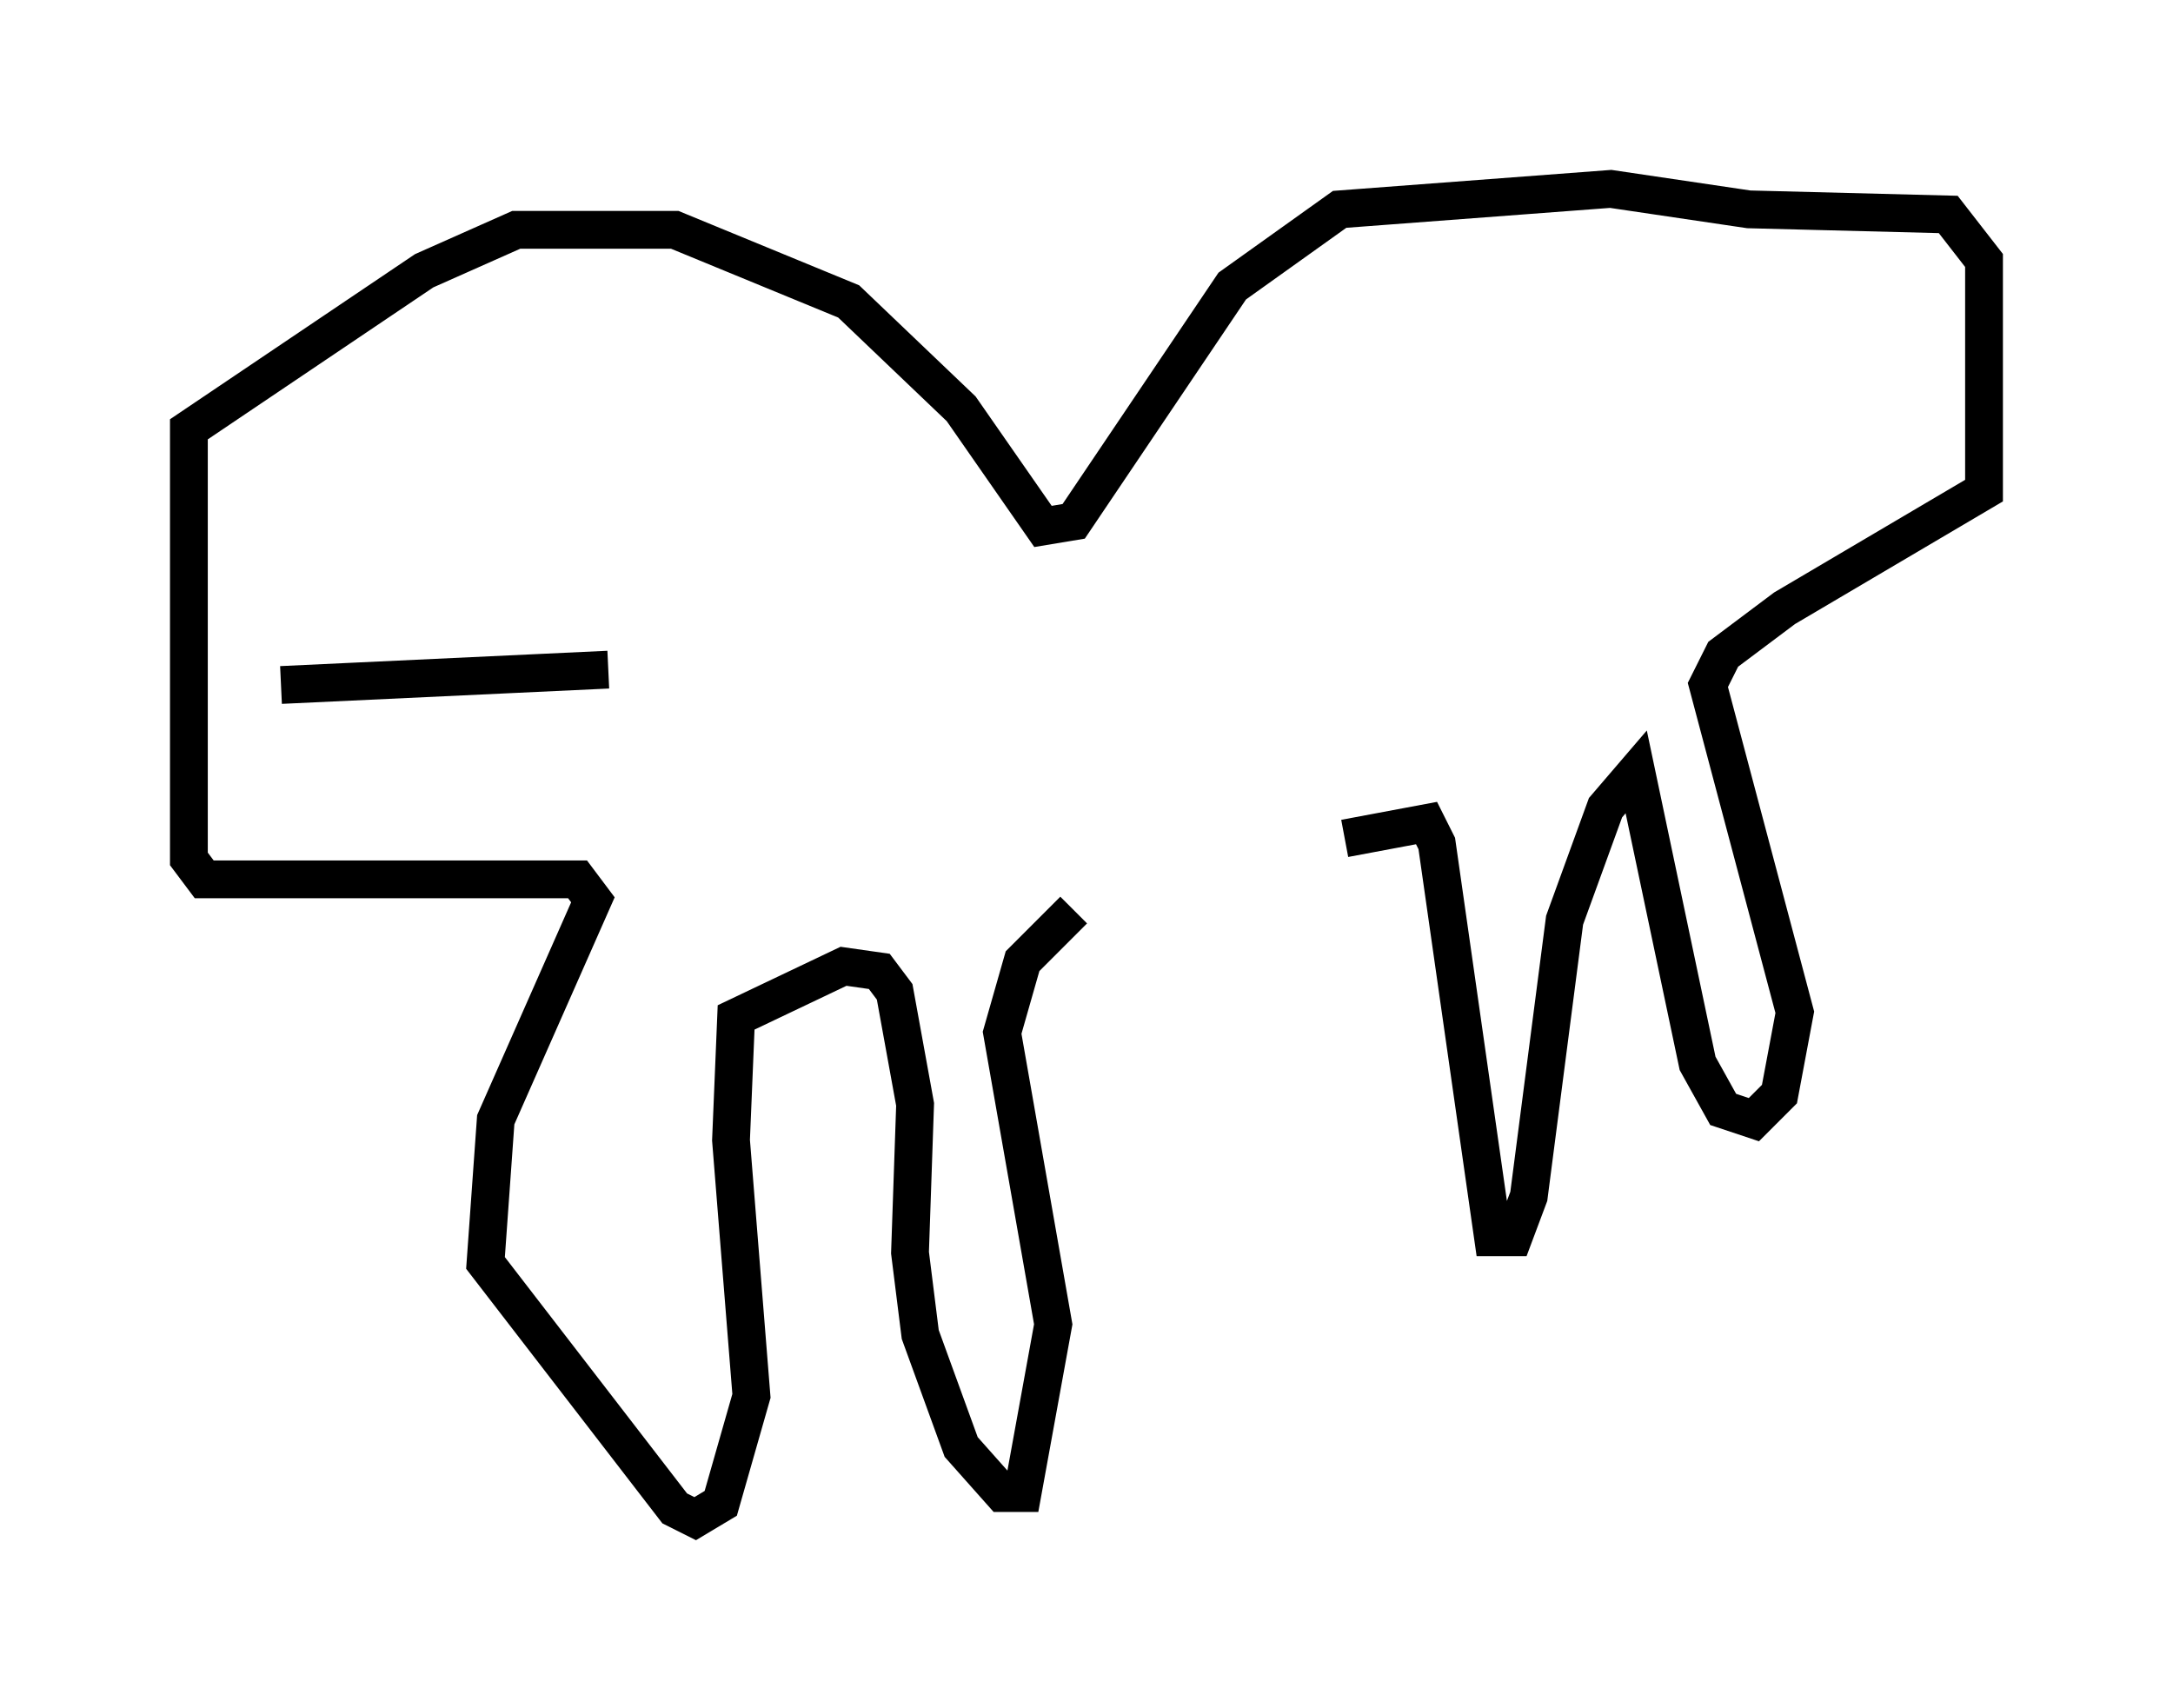 <?xml version="1.0" encoding="utf-8" ?>
<svg baseProfile="full" height="45.182" version="1.1" width="57.496" xmlns="http://www.w3.org/2000/svg" xmlns:ev="http://www.w3.org/2001/xml-events" xmlns:xlink="http://www.w3.org/1999/xlink"><defs /><rect fill="white" height="45.182" width="57.496" x="0" y="0" /><path d="M36.799, 22.185 m-8.39, 1.894 l-1.353, 1.353 -0.541, 1.894 l1.353, 7.713 -0.812, 4.465 l-0.541, 0.0 -1.083, -1.218 l-1.083, -2.977 -0.271, -2.165 l0.135, -3.924 -0.541, -2.977 l-0.406, -0.541 -0.947, -0.135 l-2.842, 1.353 -0.135, 3.248 l0.541, 6.766 -0.812, 2.842 l-0.677, 0.406 -0.541, -0.271 l-5.007, -6.495 0.271, -3.789 l2.571, -5.819 -0.406, -0.541 l-9.878, 0.0 -0.406, -0.541 l0.0, -11.367 6.225, -4.195 l2.436, -1.083 4.195, 0.0 l4.601, 1.894 2.977, 2.842 l2.165, 3.112 0.812, -0.135 l4.195, -6.225 2.842, -2.03 l7.172, -0.541 3.654, 0.541 l5.277, 0.135 0.947, 1.218 l0.0, 6.089 -5.277, 3.112 l-1.624, 1.218 -0.406, 0.812 l2.3, 8.66 -0.406, 2.165 l-0.677, 0.677 -0.812, -0.271 l-0.677, -1.218 -1.624, -7.713 l-0.812, 0.947 -1.083, 2.977 l-0.947, 7.307 -0.406, 1.083 l-0.541, 0.0 -1.488, -10.419 l-0.271, -0.541 -2.165, 0.406 m-23.274, -10.013 l0.0, 0.0 m-4.871, 5.954 l8.66, -0.406 " fill="none" stroke="black" stroke-width="1" /></svg>